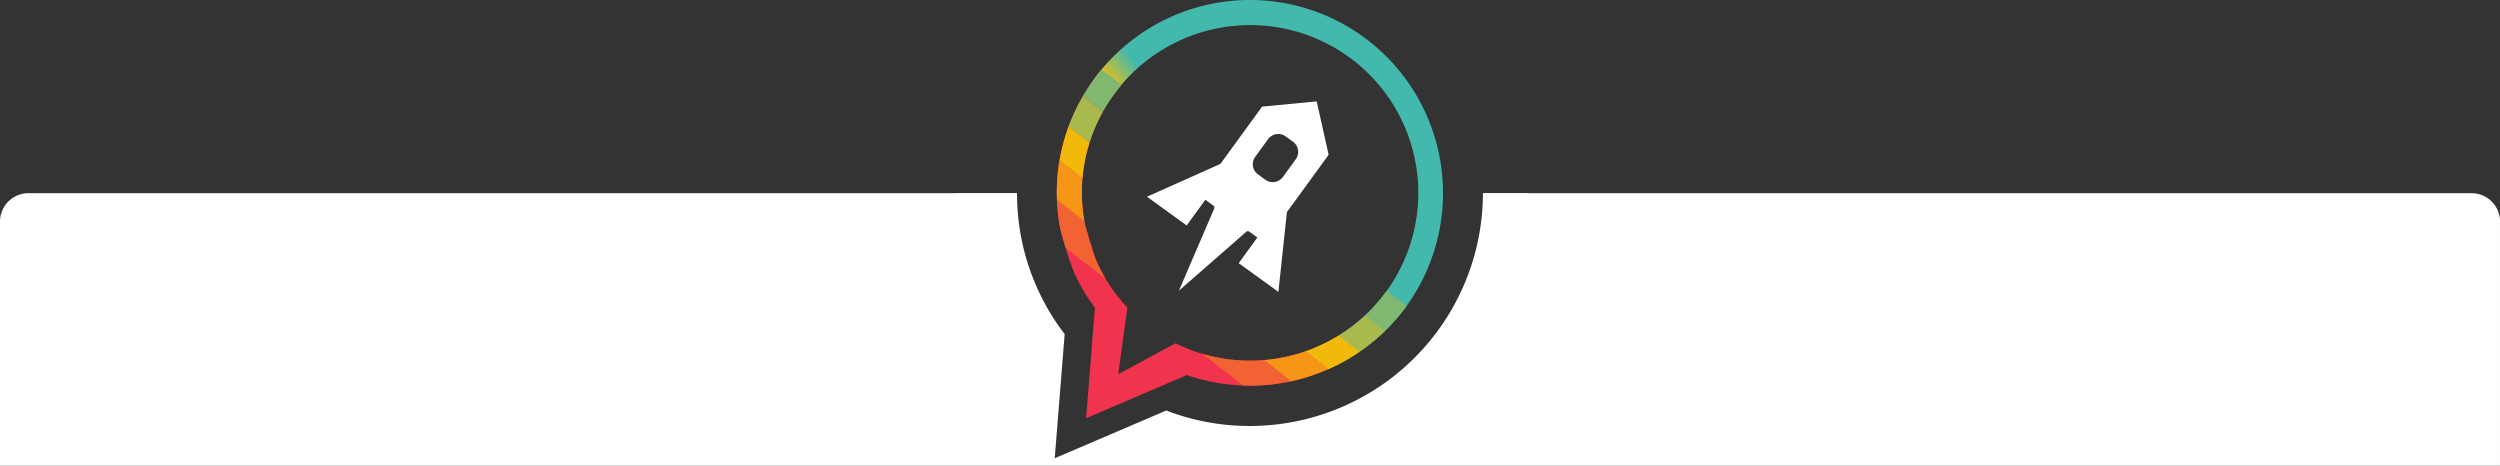 <svg xmlns="http://www.w3.org/2000/svg" xmlns:xlink="http://www.w3.org/1999/xlink" width="440.001" height="81.977" viewBox="0 0 440.001 81.977">
  <rect x="0" y="0" width="440.001" height="81.977" fill="#333333" stroke="none"/>
  <defs>
    <linearGradient id="linear-gradient" x1="-0.004" y1="0.926" x2="0.854" y2="0.135" gradientUnits="objectBoundingBox">
      <stop offset="0.453" stop-color="#f1334e"/>
      <stop offset="0.478" stop-color="#ffc000"/>
      <stop offset="0.559" stop-color="#43b9ad"/>
    </linearGradient>
  </defs>
  <g id="Groupe_987" data-name="Groupe 987" transform="translate(558 -12467)">
    <path id="Union_2" data-name="Union 2" d="M440,48H0V5.027a5,5,0,0,1,5-5H168V0h11a40.509,40.509,0,0,0,8.379,24.819l-1.744,21.857,19.626-8.4A40.781,40.781,0,0,0,220,41,41.046,41.046,0,0,0,261,0h8V.027H435A5,5,0,0,1,440,4.794V48h0l0,0ZM192.358,37.439l.885-6.393a41.45,41.45,0,0,0,4.588,3.443l-5.472,2.949Z" transform="translate(-558 12500.974)" fill="#fff"/>
    <g id="Groupe_986" data-name="Groupe 986" transform="translate(-402 12437.107)">
      <g id="Groupe_984" data-name="Groupe 984" transform="translate(30 29.87)">
        <path id="Tracé_3620" data-name="Tracé 3620" d="M338.653,828.851l1.551-19.44-.012-.016a33.688,33.688,0,0,1-3.67-6.231,56.181,56.181,0,0,1-1.835-5.55c-.34-1.191-.611-2.234-.7-2.75a34.337,34.337,0,0,1-.487-6.16,33.51,33.51,0,0,1,4.2-15.866,34.6,34.6,0,0,1,2.294-3.6q.683-.939,1.418-1.817a33.988,33.988,0,0,1,53.628,41.7q-.272.373-.551.736a34.089,34.089,0,0,1-38.058,11.411l-.048-.017Zm46.267-63.568a29.693,29.693,0,0,0-39.935,4.746q-.737.866-1.417,1.8a30.07,30.07,0,0,0-2.152,3.416,29.19,29.19,0,0,0-3.427,16.036,28.6,28.6,0,0,0,.346,2.85c.135.795,1.012,3.8,1.664,5.751.219.653.412,1.186.543,1.477a29.419,29.419,0,0,0,5.364,8.014l.013.014L344.3,821.1l10.086-5.438.034.017a29.645,29.645,0,0,0,36.482-8.362q.3-.379.58-.771a29.53,29.53,0,0,0-6.562-41.264Z" transform="translate(-333.499 -755.217)" fill="url(#linear-gradient)"/>
        <path id="Tracé_3621" data-name="Tracé 3621" d="M407.029,845.6l1.5-14.046,7.339-10.083-2.1-9.4-9.607.918-7.339,10.085L383.9,828.846l6.983,5.06,3.288-4.517,1.417,1.027a.437.437,0,0,1,.165.468l-6.235,14.5,11.893-10.4a.44.44,0,0,1,.5.012l1.417,1.027-3.288,4.519Zm.789-20.225a2.208,2.208,0,0,1-3.079.487l-1.31-.949a2.2,2.2,0,0,1-.489-3.072l2.277-3.129a2.208,2.208,0,0,1,3.079-.487l1.31.949a2.2,2.2,0,0,1,.489,3.072Z" transform="translate(-368.03 -794.203)" fill="#fff" fill-rule="evenodd"/>
        <path id="Tracé_3622" data-name="Tracé 3622" d="M340.606,878.2c-.131-.29-.324-.824-.543-1.477-.644-1.924-1.507-4.883-1.657-5.718l-4.813-3.729a34.5,34.5,0,0,0,.459,4.433c.088.516.358,1.559.7,2.75.117.407.241.832.371,1.259l7.048,5.461a29.21,29.21,0,0,1-1.565-2.979Z" transform="translate(-333.564 -832.064)" fill="#f36233"/>
        <path id="Tracé_3623" data-name="Tracé 3623" d="M454.7,957.121a34.255,34.255,0,0,0,5.8-1.959l-4.046-3.135a29.9,29.9,0,0,1-5.338,1.316q-1.009.15-2.029.233l4.81,3.726C454.166,957.245,454.433,957.185,454.7,957.121Z" transform="translate(-412.682 -890.18)" fill="#f79516"/>
        <path id="Tracé_3624" data-name="Tracé 3624" d="M334.99,832.141l4.047,3.136a29.043,29.043,0,0,1,1.241-6.3l-3.685-2.855A33.377,33.377,0,0,0,334.99,832.141Z" transform="translate(-334.52 -803.844)" fill="#f1ba0b"/>
        <path id="Tracé_3625" data-name="Tracé 3625" d="M499.182,934.528l-3.519-2.728a29.349,29.349,0,0,1-4.717,3.6l3.685,2.855A33.677,33.677,0,0,0,499.182,934.528Z" transform="translate(-441.357 -876.31)" fill="#a8ba4d"/>
        <path id="Tracé_3626" data-name="Tracé 3626" d="M349.967,796a34.611,34.611,0,0,0-1.919,2.945l3.519,2.727a30.127,30.127,0,0,1,1.968-3.086c.414-.568.846-1.115,1.292-1.646l-3.485-2.7Q350.631,795.094,349.967,796Z" transform="translate(-343.466 -781.979)" fill="#80b870"/>
        <path id="Tracé_3627" data-name="Tracé 3627" d="M340.081,814.53l3.686,2.855c.042-.134.082-.268.126-.4a29.3,29.3,0,0,1,2.032-4.71c.06-.111.124-.219.186-.329l-3.519-2.727c-.126.216-.254.433-.375.652a33.843,33.843,0,0,0-1.948,4.157C340.2,814.193,340.143,814.362,340.081,814.53Z" transform="translate(-338.008 -792.248)" fill="#a8ba4d"/>
        <path id="Tracé_3628" data-name="Tracé 3628" d="M478.293,943.269l-.131.082a29.546,29.546,0,0,1-3.754,1.928q-.953.407-1.93.742l4.046,3.135q.382-.168.76-.345a33.91,33.91,0,0,0,4.434-2.508c.087-.059.173-.12.259-.179Z" transform="translate(-428.706 -884.174)" fill="#f1ba0b"/>
        <path id="Tracé_3629" data-name="Tracé 3629" d="M338.336,855.879q-.242-1.426-.346-2.85a29.483,29.483,0,0,1,0-4.384c.006-.081.015-.162.022-.244l-4.047-3.136c-.031.175-.062.35-.087.526a33.549,33.549,0,0,0-.38,4.664c-.007.574,0,1.15.028,1.727l4.813,3.729A.083.083,0,0,0,338.336,855.879Z" transform="translate(-333.5 -816.968)" fill="#f79516"/>
        <path id="Tracé_3630" data-name="Tracé 3630" d="M425.593,954.533q-.87.07-1.746.093a29.637,29.637,0,0,1-9.055-1.2l7.21,5.586a34.316,34.316,0,0,0,5.589-.264q1.415-.184,2.811-.485Z" transform="translate(-389.188 -891.138)" fill="#f36233"/>
        <path id="Tracé_3631" data-name="Tracé 3631" d="M509.7,918.045c-.037.052-.073.1-.111.157q-.285.391-.58.77a29.61,29.61,0,0,1-2.5,2.821q-.3.293-.6.575l3.52,2.727q.323-.316.639-.642a34.061,34.061,0,0,0,2.532-2.931q.278-.363.551-.736l.029-.041Z" transform="translate(-451.614 -866.877)" fill="#80b870"/>
      </g>
    </g>
  </g>
</svg>

